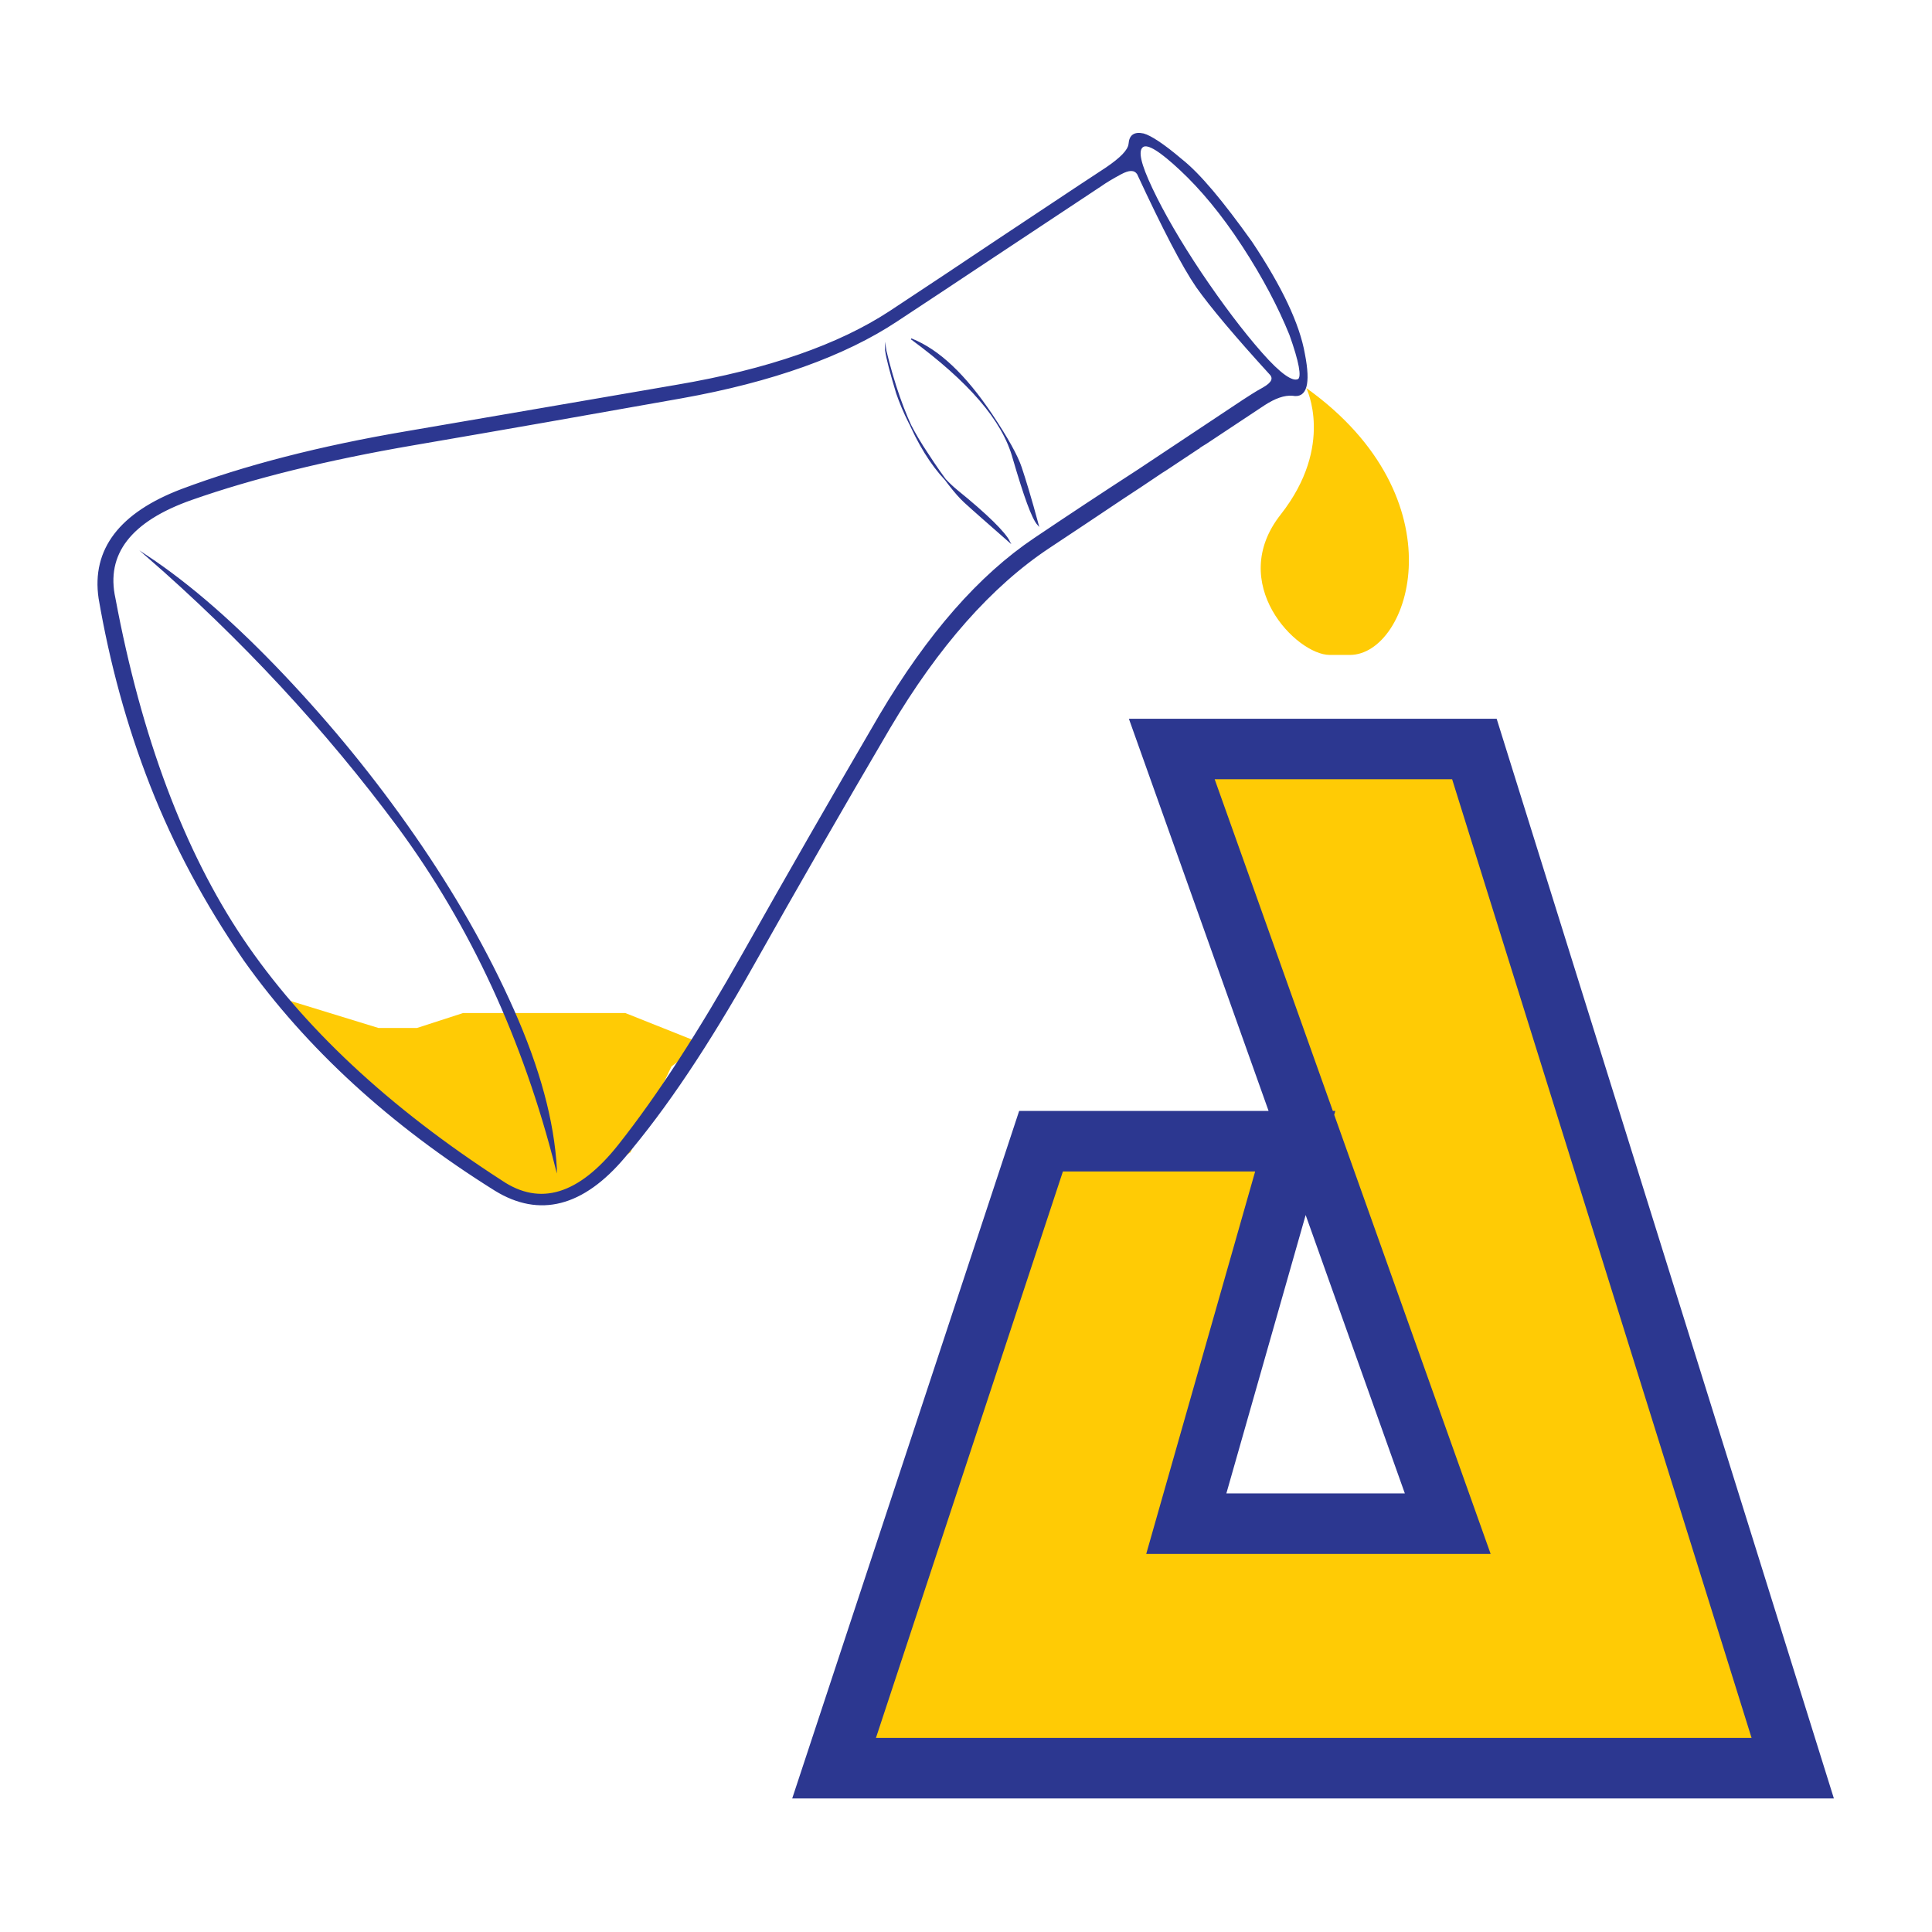 <?xml version="1.0" encoding="UTF-8"?>
<svg id="Capa_2" data-name="Capa 2" xmlns="http://www.w3.org/2000/svg" viewBox="0 0 256 256">
  <defs>
    <style>
      .cls-1 {
        fill: #ffcb05;
      }

      .cls-1, .cls-2, .cls-3 {
        fill-rule: evenodd;
      }

      .cls-2, .cls-4 {
        fill: #2c3790;
      }

      .cls-3 {
        fill: none;
        stroke: #2c3790;
        stroke-miterlimit: 22.926;
        stroke-width: .162px;
      }
    </style>
  </defs>
  <g>
    <polygon class="cls-1" points="195.364 99.246 237.548 234.296 110.517 234.296 137.944 151.213 171.626 151.213 157.191 201.897 191.835 201.897 155.266 99.246 195.364 99.246"/>
    <path class="cls-4" d="M243,238.306H104.971l30.073-91.103h33.05l-18.512-51.967h48.732l44.686,143.07ZM116.065,230.286h116.029l-39.678-127.03h-31.464l15.657,43.947h.328l-.146.514,20.73,58.19h-45.641l14.435-50.684h-25.473l-24.777,75.064ZM162.501,197.887h23.649l-13.143-36.89-10.507,36.89Z"/>
  </g>
  <g>
    <polygon class="cls-1" points="36.955 132.159 50.154 136.214 55.244 136.214 61.369 134.23 68.529 134.23 82.85 134.23 93.029 138.284 88.975 141.303 83.54 152.691 75.689 157.694 70.082 159.161 64.475 156.659 58.35 152.605 52.225 147.429 46.1 142.339 36.955 132.159"/>
    <g>
      <path class="cls-2" d="M164.632,32.519c-2.761-4.227-5.521-7.505-8.195-10.007-2.674-2.502-4.313-3.537-5.004-3.106-.776.518-.345,2.329,1.208,5.607,1.553,3.278,3.709,6.988,6.47,11.129,2.847,4.227,5.521,7.764,8.023,10.611s4.141,3.969,4.917,3.537c.518-.345.172-2.329-1.122-5.952-1.467-3.623-3.537-7.592-6.297-11.819h0ZM150.743,23.03h0c3.364,7.247,5.952,12.25,7.85,15.01,1.898,2.674,5.176,6.557,9.662,11.474.604.604.345,1.208-.863,1.898-1.121.604-1.984,1.208-2.674,1.639-4.659,3.106-9.231,6.125-13.889,9.231-4.659,3.019-9.231,6.039-13.717,9.058-7.333,4.918-14.148,12.681-20.532,23.465-6.298,10.784-12.337,21.309-18.116,31.574-5.78,10.266-11.214,18.72-16.477,25.363-5.263,6.643-10.439,8.195-15.528,4.745-15.097-9.748-26.484-20.445-34.335-32.092-7.764-11.56-13.458-26.657-16.908-45.118-1.294-5.866,2.07-10.266,10.18-13.113,8.109-2.847,17.858-5.263,29.418-7.247,11.56-1.984,23.379-4.054,35.456-6.211,12.078-2.157,21.653-5.607,28.555-10.18,4.054-2.674,8.368-5.521,13.027-8.627,4.658-3.106,9.403-6.211,14.062-9.317.604-.431,1.467-.949,2.588-1.553,1.121-.604,1.812-.604,2.243,0h0ZM73.706,154.847h0c-.345-6.298-2.243-13.285-5.694-21.049-3.451-7.764-7.85-15.442-13.113-23.034-5.262-7.591-11.042-14.666-17.34-21.308-6.211-6.557-12.25-11.905-18.116-15.787,12.595,10.956,23.724,22.947,33.386,35.974,9.576,13.027,16.564,28.123,20.877,45.205h0ZM117.357,46.409c.172,1.208.69,3.106,1.467,5.694.863,2.502,2.157,5.176,4.141,8.109,2.07,3.192,3.709,5.263,4.831,6.298s3.106,2.761,5.952,5.263c-.604-1.208-2.933-3.537-6.988-6.815-4.055-3.365-7.247-9.577-9.403-18.548h0ZM120.808,44.942h0c7.505,5.521,12.078,10.697,13.458,15.787,1.467,5.004,2.502,7.937,3.278,8.8-.949-3.537-1.725-6.038-2.243-7.591-.517-1.553-1.812-3.882-3.882-6.988-3.537-5.263-6.988-8.541-10.611-10.007h0ZM167.479,53.655c-4.313,2.847-6.902,4.572-7.678,5.09-.863.518-1.208.776-1.035.69q.172-.086.086-.086c-.086.086-1.553,1.035-4.4,2.933-.345.172-2.157,1.467-5.607,3.709-3.451,2.329-6.729,4.486-9.835,6.556-7.678,5.09-14.752,13.113-21.136,23.896-6.384,10.87-12.423,21.395-18.203,31.66-5.78,10.266-11.387,18.72-16.908,25.19-5.521,6.556-11.301,8.023-17.167,4.4-13.803-8.627-24.932-18.806-33.213-30.453-5.176-7.505-9.317-15.269-12.423-23.206s-5.349-16.218-6.815-24.759c-.949-6.47,2.761-11.301,10.956-14.407,8.282-3.106,18.203-5.694,29.935-7.678,11.646-1.984,23.551-4.054,35.629-6.125,12.164-2.07,21.481-5.349,28.21-9.748,4.831-3.192,9.662-6.384,14.407-9.576,4.831-3.192,9.576-6.384,14.321-9.489,1.898-1.294,2.933-2.329,3.019-3.192.086-1.122.69-1.553,1.898-1.294.949.259,2.674,1.38,5.004,3.365,2.415,1.898,5.435,5.521,9.317,10.956,3.969,5.952,6.298,10.87,6.988,14.838.776,3.968.259,5.78-1.553,5.435-1.121-.086-2.329.345-3.795,1.294Z"/>
      <path class="cls-3" d="M164.632,32.519c-2.761-4.227-5.521-7.505-8.195-10.007-2.674-2.502-4.313-3.537-5.004-3.106-.776.518-.345,2.329,1.208,5.607,1.553,3.278,3.709,6.988,6.47,11.129,2.847,4.227,5.521,7.764,8.023,10.611s4.141,3.969,4.917,3.537c.518-.345.172-2.329-1.122-5.952-1.467-3.623-3.537-7.592-6.297-11.819h0ZM150.743,23.03c-.431-.604-1.122-.604-2.243,0-1.122.604-1.984,1.122-2.588,1.553-4.659,3.106-9.403,6.211-14.062,9.317-4.659,3.106-8.972,5.952-13.027,8.627-6.902,4.572-16.477,8.023-28.555,10.18-12.078,2.157-23.896,4.227-35.456,6.211-11.56,1.984-21.308,4.4-29.418,7.247-8.109,2.847-11.473,7.246-10.18,13.113,3.451,18.462,9.144,33.558,16.908,45.118,7.85,11.646,19.238,22.343,34.335,32.092,5.09,3.451,10.266,1.898,15.528-4.745,5.263-6.643,10.697-15.097,16.477-25.363,5.78-10.266,11.819-20.791,18.116-31.574,6.384-10.784,13.199-18.547,20.532-23.465,4.486-3.019,9.058-6.039,13.717-9.058,4.659-3.106,9.231-6.125,13.889-9.231.69-.431,1.553-1.035,2.674-1.639,1.208-.69,1.467-1.294.863-1.898-4.486-4.917-7.764-8.8-9.662-11.474-1.898-2.76-4.486-7.764-7.85-15.01h0ZM73.706,154.847c-4.313-17.081-11.301-32.178-20.877-45.205-9.662-13.026-20.791-25.018-33.386-35.974,5.866,3.882,11.905,9.231,18.116,15.787,6.298,6.643,12.078,13.717,17.34,21.308,5.263,7.591,9.662,15.269,13.113,23.034,3.451,7.764,5.348,14.752,5.694,21.049h0ZM117.357,46.409c.172,1.208.69,3.106,1.467,5.694.863,2.502,2.157,5.176,4.141,8.109,2.07,3.192,3.709,5.263,4.831,6.298s3.106,2.761,5.952,5.263c-.604-1.208-2.933-3.537-6.988-6.815-4.055-3.365-7.247-9.577-9.403-18.548h0ZM120.808,44.942c3.623,1.467,7.074,4.745,10.611,10.007,2.07,3.106,3.365,5.435,3.882,6.988.518,1.553,1.294,4.054,2.243,7.591-.776-.863-1.812-3.796-3.278-8.8-1.38-5.09-5.952-10.266-13.458-15.787h0ZM167.479,53.655c-4.313,2.847-6.902,4.572-7.678,5.09-.863.518-1.208.776-1.035.69q.172-.086.086-.086c-.086.086-1.553,1.035-4.4,2.933-.345.172-2.157,1.467-5.607,3.709-3.451,2.329-6.729,4.486-9.835,6.556-7.678,5.09-14.752,13.113-21.136,23.896-6.384,10.87-12.423,21.395-18.203,31.66-5.78,10.266-11.387,18.72-16.908,25.19-5.521,6.556-11.301,8.023-17.167,4.4-13.803-8.627-24.932-18.806-33.213-30.453-5.176-7.505-9.317-15.269-12.423-23.206s-5.349-16.218-6.815-24.759c-.949-6.47,2.761-11.301,10.956-14.407,8.282-3.106,18.203-5.694,29.935-7.678,11.646-1.984,23.551-4.054,35.629-6.125,12.164-2.07,21.481-5.349,28.21-9.748,4.831-3.192,9.662-6.384,14.407-9.576,4.831-3.192,9.576-6.384,14.321-9.489,1.898-1.294,2.933-2.329,3.019-3.192.086-1.122.69-1.553,1.898-1.294.949.259,2.674,1.38,5.004,3.365,2.415,1.898,5.435,5.521,9.317,10.956,3.969,5.952,6.298,10.87,6.988,14.838.776,3.968.259,5.78-1.553,5.435-1.121-.086-2.329.345-3.795,1.294Z"/>
    </g>
    <path class="cls-1" d="M173.086,51.412c20.532,14.665,13.803,35.37,5.78,35.37h-2.674c-4.4,0-13.717-9.489-6.47-18.634,7.16-9.144,3.365-16.736,3.365-16.736h0Z"/>
  </g>
</svg>